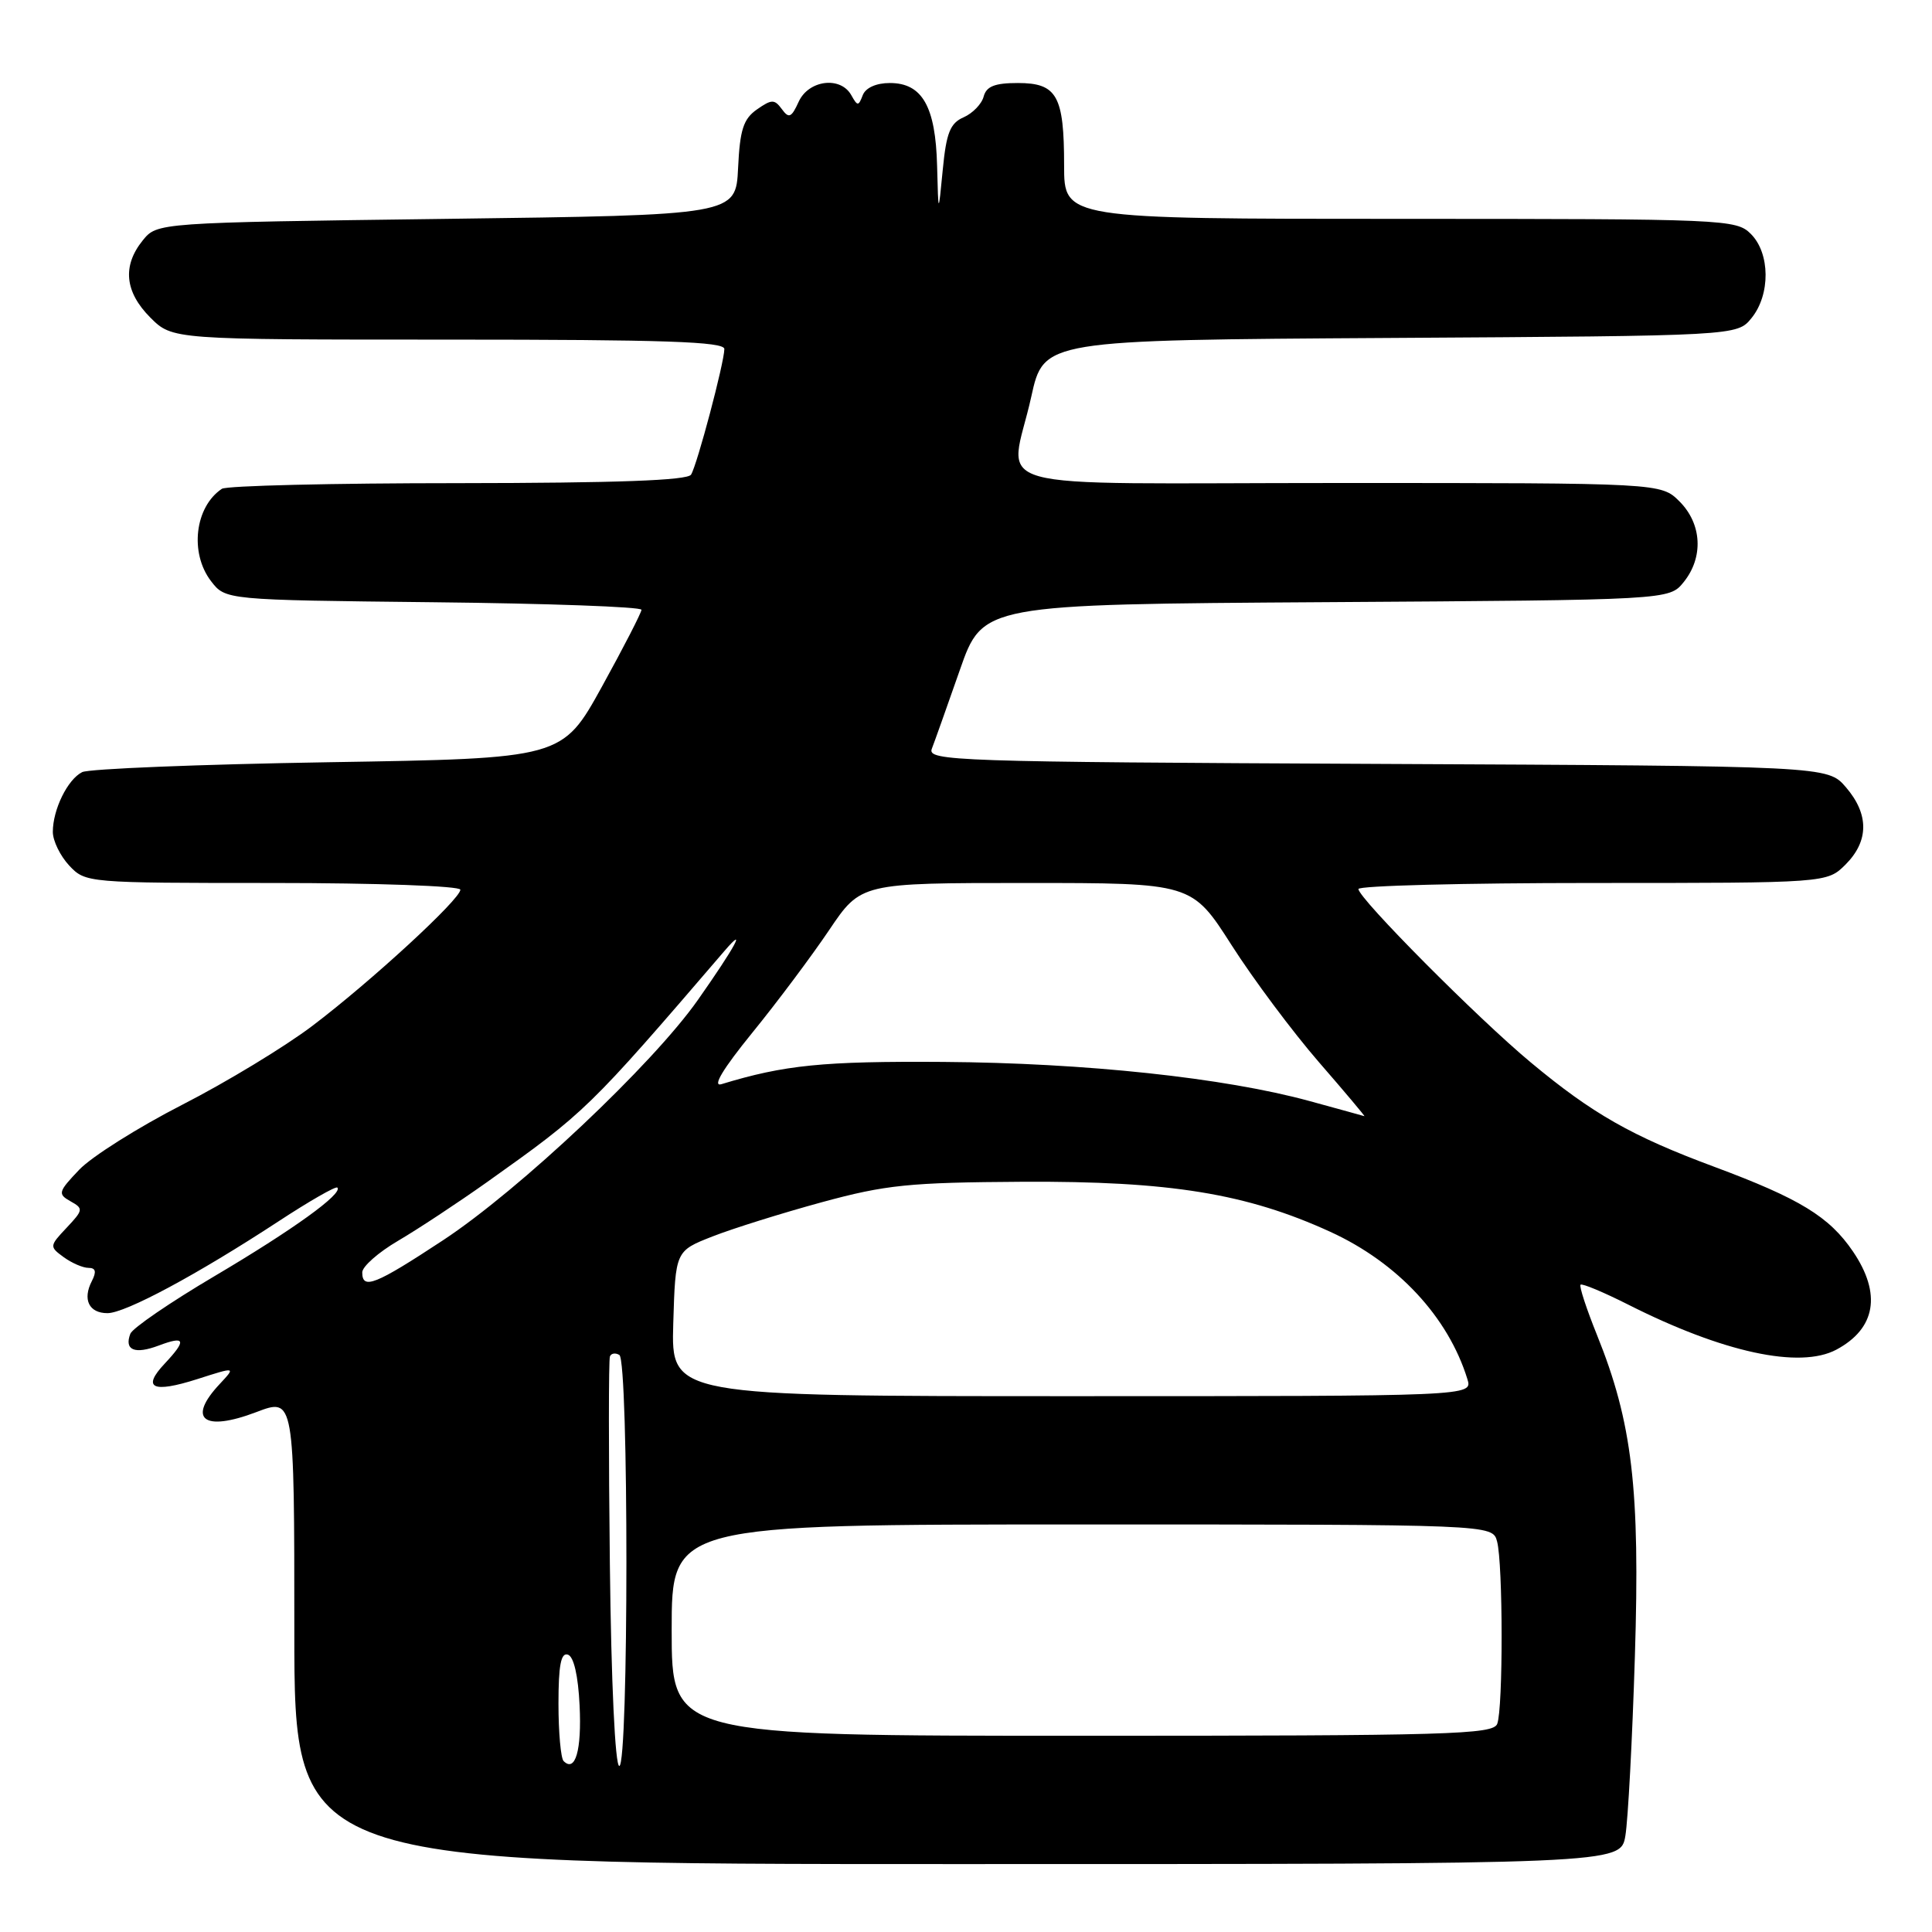<?xml version="1.0" encoding="UTF-8" standalone="no"?>
<!DOCTYPE svg PUBLIC "-//W3C//DTD SVG 1.1//EN" "http://www.w3.org/Graphics/SVG/1.1/DTD/svg11.dtd" >
<svg xmlns="http://www.w3.org/2000/svg" xmlns:xlink="http://www.w3.org/1999/xlink" version="1.1" viewBox="0 0 256 256">
 <g >
 <path fill="currentColor"
d=" M 215.37 243.25 C 215.72 241.19 216.29 230.50 216.63 219.50 C 217.33 197.29 216.29 188.48 211.60 176.87 C 210.21 173.42 209.23 170.43 209.43 170.23 C 209.63 170.03 212.48 171.22 215.75 172.87 C 228.31 179.22 238.48 181.41 243.32 178.84 C 248.55 176.05 249.34 171.44 245.53 165.83 C 242.39 161.21 238.47 158.82 227.16 154.61 C 216.22 150.55 210.99 147.57 202.84 140.78 C 195.84 134.97 180.00 119.02 180.00 117.80 C 180.00 117.36 193.97 117.00 211.05 117.00 C 242.09 117.00 242.09 117.00 244.55 114.55 C 247.65 111.44 247.67 107.89 244.59 104.31 C 242.17 101.50 242.17 101.50 182.49 101.22 C 126.53 100.96 122.85 100.83 123.47 99.22 C 123.84 98.27 125.50 93.58 127.18 88.79 C 130.22 80.08 130.22 80.08 175.70 79.79 C 221.18 79.50 221.18 79.50 223.09 77.14 C 225.75 73.85 225.52 69.43 222.55 66.45 C 220.09 64.00 220.09 64.00 177.55 64.00 C 128.62 64.00 133.81 65.45 136.65 52.56 C 138.30 45.06 138.30 45.06 184.24 44.78 C 230.18 44.50 230.18 44.50 232.09 42.14 C 234.61 39.03 234.56 33.56 232.00 31.00 C 230.06 29.06 228.67 29.00 185.50 29.00 C 141.00 29.00 141.00 29.00 141.00 21.93 C 141.00 12.68 140.06 11.00 134.87 11.00 C 131.81 11.00 130.70 11.44 130.34 12.79 C 130.09 13.77 128.89 15.01 127.69 15.54 C 125.90 16.32 125.39 17.60 124.92 22.50 C 124.34 28.50 124.34 28.50 124.17 21.97 C 123.97 14.10 122.20 11.00 117.91 11.00 C 116.10 11.00 114.70 11.63 114.32 12.61 C 113.75 14.09 113.63 14.09 112.80 12.61 C 111.38 10.06 107.14 10.60 105.83 13.48 C 104.87 15.59 104.53 15.74 103.60 14.46 C 102.62 13.13 102.25 13.14 100.30 14.50 C 98.50 15.76 98.04 17.19 97.80 22.27 C 97.50 28.50 97.50 28.50 59.16 29.00 C 20.82 29.50 20.82 29.50 18.91 31.86 C 16.19 35.23 16.53 38.68 19.92 42.08 C 22.85 45.00 22.85 45.00 59.42 45.00 C 88.03 45.00 96.00 45.27 95.98 46.25 C 95.96 48.08 92.38 61.58 91.57 62.89 C 91.09 63.66 81.76 64.00 60.69 64.02 C 44.09 64.02 30.00 64.36 29.40 64.77 C 25.82 67.16 25.10 73.27 27.96 77.00 C 29.88 79.50 29.88 79.50 57.44 79.80 C 72.60 79.96 85.00 80.41 85.00 80.80 C 84.99 81.18 82.63 85.78 79.75 91.00 C 74.50 100.50 74.50 100.50 43.50 101.00 C 26.45 101.28 11.77 101.87 10.89 102.31 C 8.96 103.27 7.00 107.26 7.00 110.23 C 7.00 111.41 7.98 113.41 9.17 114.69 C 11.33 116.98 11.52 117.00 36.17 117.00 C 49.91 117.00 61.00 117.40 61.00 117.89 C 61.00 119.15 49.15 130.06 41.38 135.94 C 37.75 138.69 29.99 143.40 24.14 146.39 C 18.29 149.39 12.15 153.26 10.50 154.99 C 7.71 157.92 7.63 158.21 9.33 159.17 C 11.07 160.14 11.05 160.32 8.83 162.68 C 6.54 165.11 6.54 165.19 8.44 166.58 C 9.51 167.36 10.99 168.00 11.73 168.00 C 12.68 168.00 12.81 168.50 12.17 169.75 C 10.91 172.19 11.79 174.00 14.24 174.00 C 16.61 174.00 26.13 168.89 36.91 161.83 C 40.98 159.16 44.49 157.15 44.70 157.36 C 45.48 158.15 38.82 162.95 28.45 169.08 C 22.59 172.54 17.56 175.98 17.27 176.73 C 16.44 178.91 17.85 179.49 21.04 178.29 C 24.56 176.96 24.76 177.56 21.83 180.68 C 18.76 183.94 20.21 184.63 26.14 182.74 C 31.25 181.10 31.25 181.10 29.13 183.37 C 24.74 188.04 26.96 189.77 33.94 187.12 C 39.00 185.19 39.00 185.19 39.00 216.10 C 39.00 247.00 39.00 247.00 126.87 247.00 C 214.74 247.00 214.74 247.00 215.37 243.25 Z  M 74.68 233.35 C 74.31 232.97 74.00 229.55 74.00 225.75 C 74.00 220.66 74.33 218.94 75.25 219.25 C 76.03 219.50 76.61 222.04 76.80 225.98 C 77.09 231.92 76.23 234.90 74.68 233.35 Z  M 80.81 207.25 C 80.64 192.54 80.64 180.16 80.82 179.73 C 80.99 179.31 81.56 179.23 82.07 179.54 C 83.32 180.31 83.31 234.00 82.06 234.00 C 81.51 234.00 80.99 223.05 80.81 207.25 Z  M 89.00 216.00 C 89.00 202.00 89.00 202.00 143.38 202.00 C 197.77 202.00 197.77 202.00 198.37 204.25 C 199.16 207.19 199.18 226.38 198.39 228.42 C 197.85 229.83 192.07 230.00 143.39 230.00 C 89.00 230.00 89.00 230.00 89.00 216.00 Z  M 89.21 175.38 C 89.50 165.76 89.50 165.76 94.40 163.84 C 97.10 162.78 103.62 160.74 108.90 159.30 C 117.39 156.99 120.46 156.68 135.50 156.59 C 155.00 156.49 165.16 158.14 176.27 163.22 C 185.19 167.30 191.90 174.51 194.44 182.75 C 195.13 185.00 195.13 185.00 142.03 185.00 C 88.93 185.00 88.93 185.00 89.21 175.38 Z  M 48.00 168.60 C 48.00 167.82 50.14 165.94 52.75 164.41 C 55.36 162.88 60.65 159.39 64.50 156.66 C 77.61 147.34 77.97 147.00 96.00 126.00 C 99.05 122.45 97.41 125.47 92.47 132.50 C 86.48 141.03 68.84 157.66 58.72 164.33 C 49.73 170.25 48.00 170.94 48.00 168.60 Z  M 173.50 145.89 C 162.24 142.81 143.79 140.84 125.00 140.71 C 109.05 140.60 103.95 141.11 95.59 143.66 C 94.35 144.03 95.77 141.66 99.66 136.87 C 102.96 132.82 107.54 126.69 109.86 123.25 C 114.07 117.00 114.07 117.00 136.00 117.00 C 157.93 117.00 157.93 117.00 163.20 125.25 C 166.10 129.79 171.31 136.76 174.77 140.75 C 178.24 144.74 180.94 147.96 180.79 147.90 C 180.63 147.85 177.35 146.94 173.50 145.89 Z "/>
</g>
</svg>